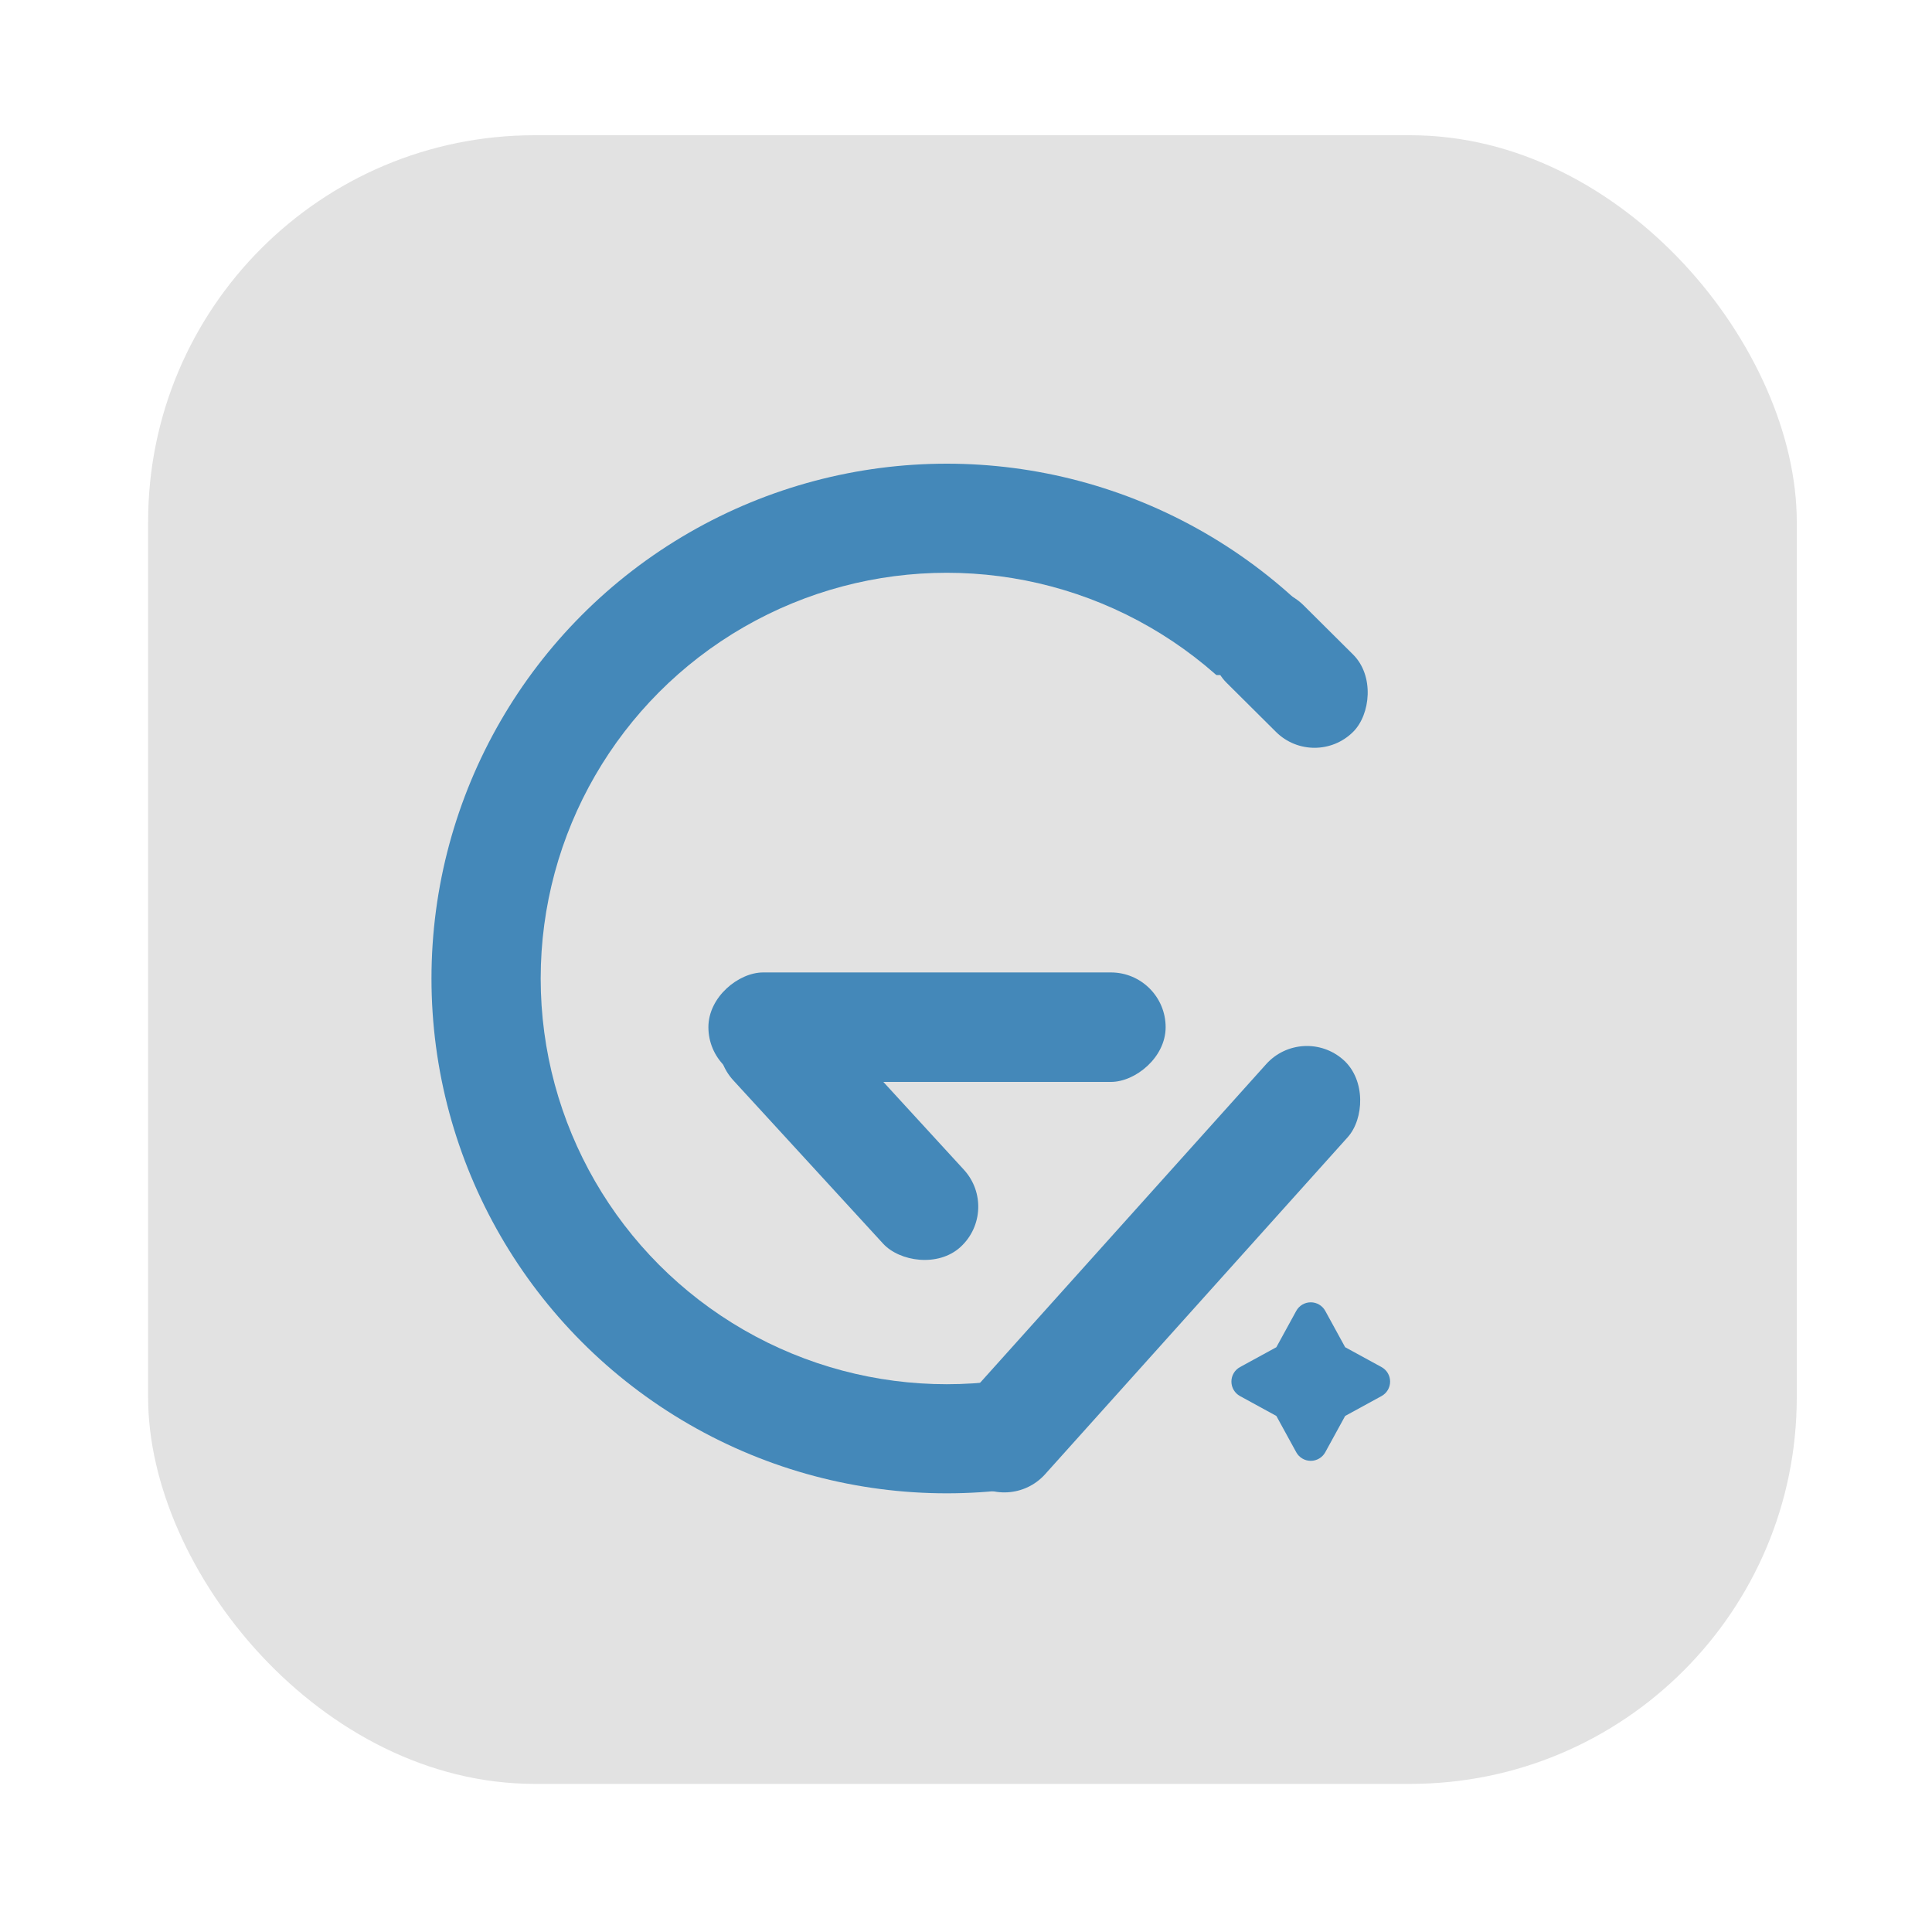 <svg xmlns="http://www.w3.org/2000/svg" xmlns:xlink="http://www.w3.org/1999/xlink" fill="none" version="1.1" width="300" height="300" viewBox="0 0 300 300"><defs><clipPath id="master_svg0_6_81"><rect x="0" y="0" width="300" height="300" rx="0"/></clipPath><filter id="master_svg1_6_84" filterUnits="objectBoundingBox" color-interpolation-filters="sRGB" x="0" y="0" width="256" height="256"><feFlood flood-opacity="0" result="BackgroundImageFix"/><feBlend mode="normal" in="SourceGraphic" in2="BackgroundImageFix" result="shape"/><feColorMatrix in="SourceAlpha" type="matrix" result="hardAlpha" values="0 0 0 0 0 0 0 0 0 0 0 0 0 0 0 0 0 0 127 0"/><feOffset dy="-5" dx="-5"/><feGaussianBlur stdDeviation="5"/><feComposite in2="hardAlpha" operator="arithmetic" k2="-1" k3="1"/><feColorMatrix type="matrix" values="0 0 0 0 0.673 0 0 0 0 0.673 0 0 0 0 0.673 0 0 0 1 0"/><feBlend mode="normal" in2="shape" result="effect1_innerShadow"/><feColorMatrix in="SourceAlpha" type="matrix" result="hardAlpha" values="0 0 0 0 0 0 0 0 0 0 0 0 0 0 0 0 0 0 127 0"/><feOffset dy="4" dx="6"/><feGaussianBlur stdDeviation="5"/><feComposite in2="hardAlpha" operator="arithmetic" k2="-1" k3="1"/><feColorMatrix type="matrix" values="0 0 0 0 1 0 0 0 0 1 0 0 0 0 1 0 0 0 1 0"/><feBlend mode="normal" in2="effect1_innerShadow" result="effect2_innerShadow"/></filter><clipPath id="master_svg2_6_1621"><rect x="177.217" y="154.588" width="84.783" height="82.139" rx="0"/></clipPath></defs><g clip-path="url(#master_svg0_6_81)"><g filter="url(#master_svg1_6_84)"><rect x="22" y="22" width="256" height="256" rx="60" fill="#E2E2E2" fill-opacity="1"/></g><g><g><ellipse cx="147.014" cy="151.941" rx="80.014" ry="79.941" fill="#4488B9" fill-opacity="1"/></g><g><ellipse cx="147.014" cy="151.941" rx="63.057" ry="63" fill="#E2E2E2" fill-opacity="1"/></g><g><rect x="156.022" y="104.824" width="89.022" height="147.176" rx="0" fill="#E2E2E2" fill-opacity="1"/></g><g clip-path="url(#master_svg2_6_1621)"><g><path d="M205.787,203.556L208.875,209.195L214.519,212.278C215.344,212.728,215.856,213.592,215.856,214.53C215.856,215.469,215.344,216.333,214.519,216.783L208.875,219.868L205.787,225.505C205.336,226.327,204.472,226.838,203.533,226.838C202.595,226.838,201.731,226.327,201.28,225.505L198.192,219.868L192.55,216.783C191.726,216.333,191.213,215.469,191.213,214.53C191.213,213.592,191.726,212.728,192.55,212.278L198.192,209.195L201.28,203.556C201.731,202.734,202.595,202.222,203.533,202.222C204.472,202.222,205.336,202.734,205.787,203.556ZM236.206,179.089L239.741,186.243L247.643,187.39C248.612,187.53,249.416,188.208,249.718,189.137C250.02,190.067,249.768,191.087,249.067,191.769L243.348,197.339L244.699,205.201C244.864,206.164,244.468,207.137,243.677,207.711C242.886,208.286,241.837,208.361,240.971,207.907L233.904,204.195L226.836,207.907C225.97,208.361,224.921,208.286,224.13,207.711C223.339,207.137,222.943,206.164,223.108,205.201L224.457,197.339L218.738,191.769C218.037,191.087,217.785,190.066,218.087,189.136C218.39,188.207,219.195,187.53,220.164,187.39L228.064,186.243L231.599,179.089C232.032,178.213,232.925,177.659,233.902,177.659C234.88,177.659,235.772,178.213,236.206,179.089ZM203.819,165.908L206.113,170.554L211.243,171.298C212.21,171.44,213.013,172.117,213.315,173.045C213.617,173.974,213.366,174.993,212.667,175.675L208.954,179.292L209.828,184.397C209.992,185.359,209.596,186.331,208.806,186.905C208.016,187.479,206.968,187.556,206.103,187.102L201.514,184.692L196.926,187.105C196.06,187.56,195.01,187.484,194.219,186.909C193.427,186.334,193.031,185.36,193.198,184.397L194.071,179.292L190.361,175.675C189.662,174.993,189.411,173.974,189.713,173.045C190.015,172.117,190.818,171.44,191.785,171.298L196.915,170.554L199.21,165.908C199.642,165.031,200.536,164.476,201.514,164.476C202.493,164.476,203.386,165.031,203.819,165.908Z" fill="#4488B9" fill-opacity="1"/></g><g><rect x="182.217" y="163.588" width="35" height="30" rx="0" fill="#E2E2E2" fill-opacity="1"/></g><g><rect x="214" y="166" width="37" height="43" rx="0" fill="#E2E2E2" fill-opacity="1"/></g></g><g transform="matrix(0.745,0.667,-0.668,0.744,157.847,-94.272)"><rect x="202.228" y="159.016" width="17" height="87.337" rx="8.5" fill="#4488B9" fill-opacity="1"/></g><g transform="matrix(0,1,-1,0,332,-30)"><rect x="181" y="151" width="17" height="71" rx="8.5" fill="#4488B9" fill-opacity="1"/></g><g transform="matrix(-0.738,0.675,-0.676,-0.737,397.191,221.408)"><rect x="155.503" y="187.891" width="17" height="51.405" rx="8.5" fill="#4488B9" fill-opacity="1"/></g><g transform="matrix(0.709,0.705,-0.706,0.708,119.412,-112.792)"><rect x="196.337" y="88.116" width="27.809" height="16.963" rx="8.481" fill="#4488B9" fill-opacity="1"/></g></g></g></svg>